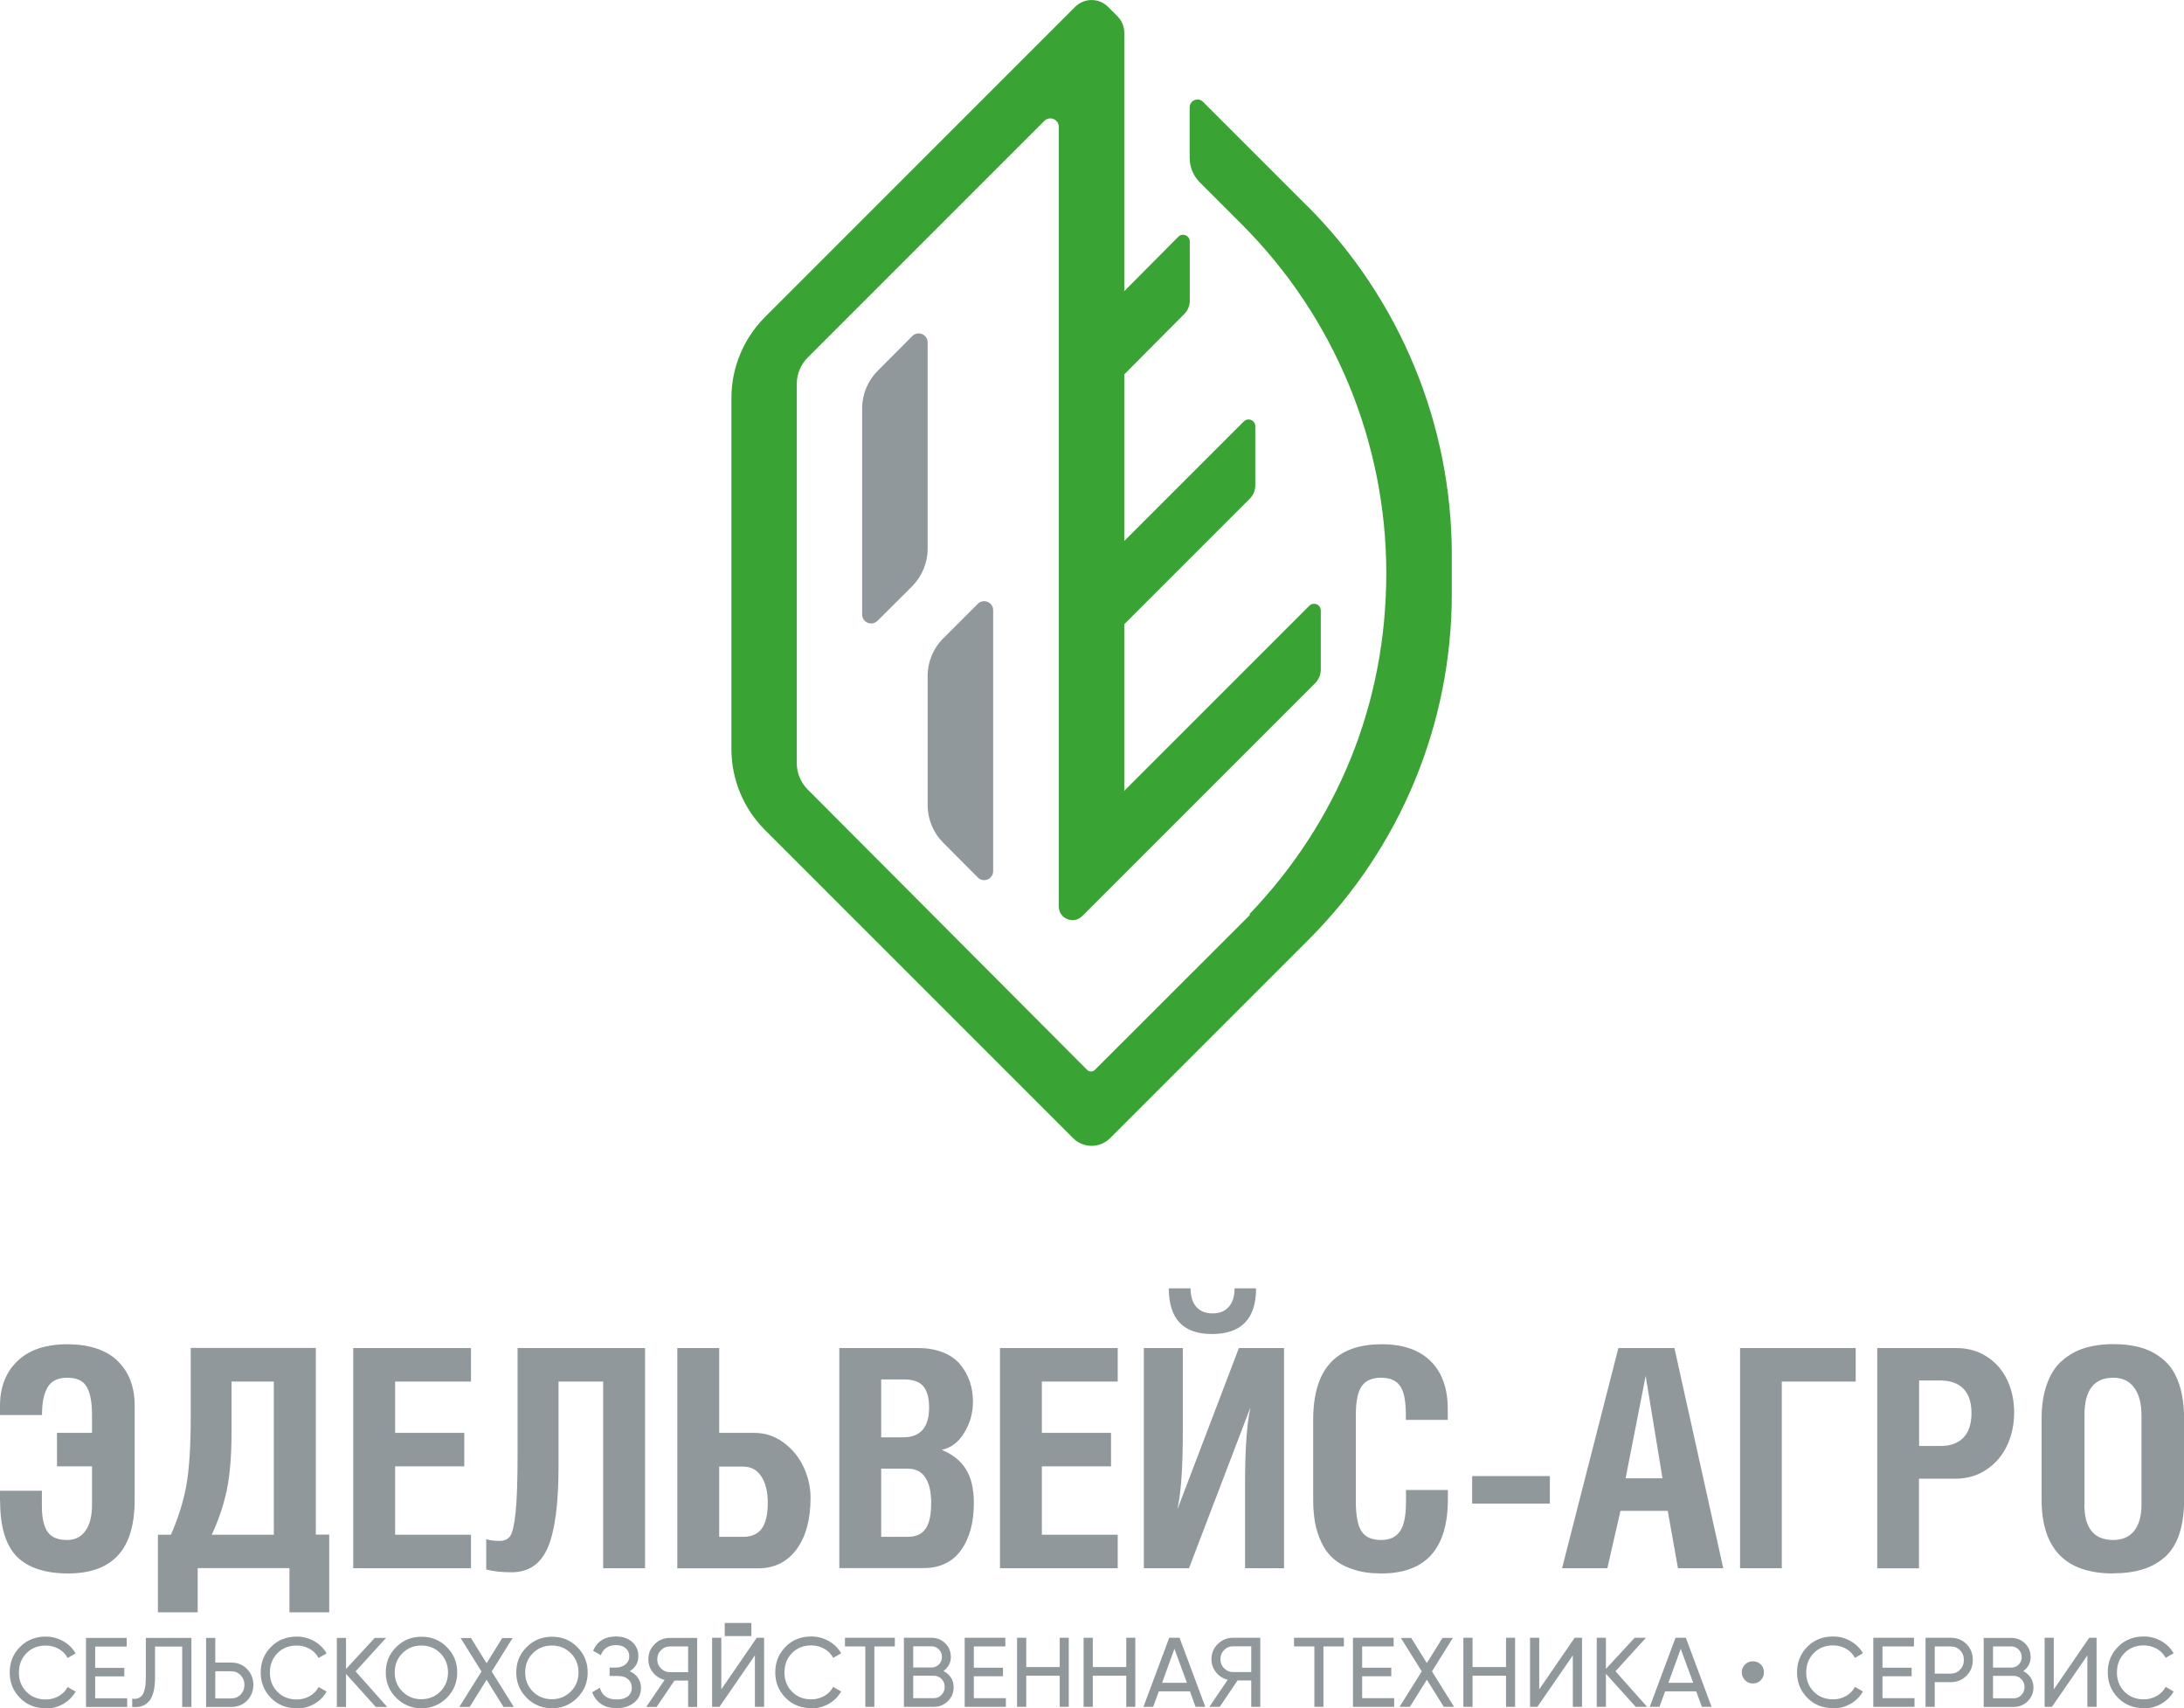 <?xml version="1.0" encoding="utf-8"?>
<svg width="437.436px" height="342.13px" viewBox="0 0 437.436 342.13" version="1.1" xmlns:xlink="http://www.w3.org/1999/xlink" xmlns="http://www.w3.org/2000/svg">
  <defs>
    <path d="M0 0L437.436 0L437.436 342.13L0 342.13L0 0Z" id="path_1" />
    <clipPath id="mask_1">
      <use xlink:href="#path_1" />
    </clipPath>
  </defs>
  <g id="logo_v">
    <path d="M0 0L437.436 0L437.436 342.13L0 342.13L0 0Z" id="Background" fill="none" fill-rule="evenodd" stroke="none" />
    <g clip-path="url(#mask_1)">
      <path d="M0 300.695L0 298.565L8.387 298.565L8.387 301.615C8.387 303.929 8.755 305.638 9.491 306.742C10.227 307.846 11.542 308.425 13.461 308.425C15.039 308.425 16.274 307.794 17.142 306.558C18.01 305.322 18.43 303.587 18.43 301.378L18.43 293.675L11.411 293.675L11.411 286.971L18.43 286.971L18.43 283.369C18.43 280.871 18.088 279.004 17.379 277.769C16.669 276.533 15.38 275.928 13.488 275.928C11.595 275.928 10.306 276.559 9.544 277.821C8.781 279.083 8.413 280.95 8.413 283.395L0 283.395L0 281.555C0 277.821 1.157 274.824 3.497 272.589C5.81 270.355 9.149 269.224 13.461 269.224C17.773 269.224 21.27 270.328 23.557 272.563C25.844 274.798 26.975 277.769 26.975 281.529L26.975 300.353C26.975 305.401 25.844 309.134 23.61 311.527C21.375 313.946 18.036 315.129 13.593 315.129C9.149 315.129 5.547 313.998 3.339 311.711C1.131 309.424 0.026 305.769 0.026 300.695L0 300.695ZM31.629 307.373L34.232 307.373C35.704 304.008 36.756 300.695 37.334 297.435C37.913 294.175 38.202 289.6 38.202 283.711L38.202 269.96L63.258 269.96L63.258 307.347L65.939 307.347L65.939 322.911L57.973 322.911L57.973 314.051L39.595 314.051L39.595 322.911L31.629 322.911L31.629 307.347L31.629 307.373ZM42.434 307.373L54.843 307.373L54.843 276.691L46.377 276.691L46.377 286.682C46.377 291.467 46.062 295.384 45.431 298.408C44.8 301.431 43.801 304.402 42.407 307.373L42.434 307.373ZM70.751 314.077L70.751 269.987L94.334 269.987L94.334 276.691L79.138 276.691L79.138 286.971L92.993 286.971L92.993 293.675L79.138 293.675L79.138 307.373L94.334 307.373L94.334 314.077L70.751 314.077L70.751 314.077ZM102.458 314.892C100.512 314.892 98.83 314.708 97.384 314.34L97.384 308.267C98.041 308.477 98.935 308.609 100.066 308.609C101.012 308.609 101.722 308.293 102.195 307.636C102.642 306.979 103.01 305.401 103.273 302.877C103.536 300.353 103.667 296.462 103.667 291.204L103.667 269.987L129.196 269.987L129.196 314.077L120.809 314.077L120.809 276.691L111.87 276.691L111.87 293.623C111.87 301.142 111.16 306.558 109.741 309.897C108.321 313.236 105.902 314.892 102.432 314.892L102.432 314.892L102.458 314.892ZM135.662 314.077L135.662 269.987L144.049 269.987L144.049 286.971L151.069 286.971C153.251 286.971 155.223 287.628 156.984 288.943C158.746 290.257 160.061 291.887 160.981 293.859C161.875 295.831 162.348 297.855 162.348 299.985C162.348 304.271 161.428 307.715 159.561 310.265C157.694 312.815 155.118 314.104 151.831 314.104L135.688 314.104L135.662 314.077ZM144.05 307.793L148.887 307.793C150.491 307.793 151.727 307.268 152.542 306.19C153.357 305.112 153.778 303.376 153.778 300.984C153.778 298.776 153.357 297.014 152.489 295.699C151.622 294.385 150.439 293.728 148.887 293.728L144.05 293.728L144.05 307.82L144.05 307.793ZM168.107 314.077L168.107 269.987L183.856 269.987C185.749 269.987 187.432 270.276 188.878 270.854C190.324 271.433 191.48 272.248 192.322 273.273C193.163 274.298 193.82 275.429 194.241 276.691C194.662 277.953 194.872 279.294 194.872 280.74C194.872 282.975 194.294 285.052 193.137 286.945C191.98 288.864 190.455 289.994 188.615 290.362C190.771 291.256 192.401 292.545 193.452 294.227C194.504 295.91 195.056 298.171 195.056 300.984C195.056 304.928 194.189 308.109 192.48 310.475C190.771 312.842 188.273 314.051 184.987 314.051L168.107 314.051L168.107 314.077ZM176.493 287.865L180.884 287.865C184.354 287.865 186.09 285.867 186.09 281.897C186.09 279.978 185.695 278.558 184.933 277.638C184.17 276.717 182.856 276.271 181.015 276.271L176.493 276.271L176.493 287.865L176.493 287.865ZM176.493 307.794L181.857 307.794C183.434 307.794 184.617 307.268 185.38 306.19C186.142 305.138 186.51 303.377 186.51 300.958C186.51 298.776 186.116 297.093 185.327 295.91C184.538 294.727 183.382 294.148 181.857 294.148L176.493 294.148L176.493 307.767L176.493 307.794ZM200.288 314.077L200.288 269.987L223.871 269.987L223.871 276.691L208.675 276.691L208.675 286.971L222.531 286.971L222.531 293.675L208.675 293.675L208.675 307.373L223.871 307.373L223.871 314.077L200.288 314.077L200.288 314.077ZM229.102 314.077L229.102 269.987L236.91 269.987L236.91 286.524C236.91 293.728 236.568 298.907 235.858 302.062L235.911 302.062L248.137 269.987L257.181 269.987L257.181 314.077L249.372 314.077L249.372 297.356C249.372 290.389 249.714 285.288 250.424 282.081L250.371 282.081L238.146 314.077L229.102 314.077L229.102 314.077ZM242.723 267.173C236.965 267.173 234.1 264.124 234.1 258.024L238.464 258.024C238.464 259.654 238.858 260.89 239.621 261.757C240.41 262.625 241.488 263.046 242.855 263.046C244.222 263.046 245.326 262.625 246.089 261.757C246.877 260.89 247.272 259.654 247.272 258.024L251.583 258.024C251.583 264.124 248.639 267.173 242.723 267.173L242.723 267.173L242.723 267.173ZM263.02 300.406L263.02 284.368C263.02 279.241 264.176 275.429 266.464 272.957C268.751 270.46 272.195 269.224 276.77 269.224C281.003 269.224 284.289 270.355 286.55 272.616C288.838 274.877 289.968 278.058 289.968 282.159L289.968 284.368L281.581 284.368L281.581 283.395C281.581 280.661 281.213 278.715 280.451 277.611C279.688 276.507 278.426 275.928 276.638 275.928C274.851 275.928 273.536 276.481 272.747 277.611C271.959 278.742 271.564 280.661 271.564 283.369L271.564 300.774C271.564 303.587 271.959 305.585 272.721 306.716C273.484 307.846 274.772 308.425 276.586 308.425C278.4 308.425 279.583 307.846 280.398 306.689C281.213 305.533 281.608 303.561 281.608 300.8L281.608 298.408L289.995 298.408L289.995 300.274C289.995 310.186 285.551 315.129 276.665 315.129C274.535 315.129 272.668 314.866 271.038 314.314C269.408 313.788 268.094 313.078 267.095 312.184C266.096 311.317 265.281 310.212 264.676 308.924C264.071 307.61 263.624 306.295 263.388 304.928C263.151 303.561 263.02 302.062 263.02 300.379L263.02 300.406ZM294.859 301.142L294.859 295.621L310.424 295.621L310.424 301.142L294.859 301.142L294.859 301.142ZM312.867 314.077L324.146 269.987L335.373 269.987L345.153 314.077L336.082 314.077L334.032 302.588L324.567 302.588L321.938 314.077L312.867 314.077L312.867 314.077ZM325.593 296.068L332.981 296.068L329.615 275.56L325.593 296.068L325.593 296.068ZM348.518 314.077L348.518 269.987L371.681 269.987L371.681 276.691L356.879 276.691L356.879 314.077L348.492 314.077L348.518 314.077ZM375.993 314.077L375.993 269.987L391.821 269.987C394.134 269.987 396.211 270.565 397.973 271.722C399.761 272.879 401.101 274.43 402.022 276.375C402.942 278.321 403.415 280.477 403.415 282.869C403.415 285.262 402.942 287.523 401.995 289.521C401.049 291.519 399.682 293.123 397.868 294.332C396.08 295.542 394.003 296.147 391.689 296.147L384.354 296.147L384.354 314.104L375.967 314.104L375.993 314.077ZM384.382 289.6L388.588 289.6C390.665 289.6 392.243 289.021 393.295 287.891C394.346 286.76 394.872 285.13 394.872 283.001C394.872 280.871 394.346 279.294 393.295 278.163C392.243 277.059 390.665 276.48 388.588 276.48L384.382 276.48L384.382 289.574L384.382 289.6ZM423.265 315.129C413.695 315.129 408.91 310.186 408.91 300.274L408.91 284.289C408.91 281.581 409.252 279.241 409.962 277.269C410.645 275.297 411.644 273.72 412.959 272.563C414.274 271.406 415.772 270.539 417.455 270.013C419.138 269.487 421.083 269.198 423.265 269.198C425.447 269.198 427.419 269.461 429.102 269.987C430.785 270.512 432.257 271.354 433.545 272.51C434.833 273.667 435.806 275.218 436.464 277.217C437.121 279.188 437.463 281.555 437.463 284.289L437.463 300.274C437.463 303.009 437.121 305.375 436.464 307.32C435.806 309.266 434.807 310.817 433.519 311.921C432.231 313.026 430.758 313.841 429.076 314.34C427.393 314.84 425.474 315.103 423.265 315.103L423.265 315.103L423.265 315.129ZM417.481 301.326C417.481 306.058 419.401 308.424 423.266 308.424C425.08 308.424 426.473 307.82 427.446 306.61C428.419 305.401 428.918 303.639 428.918 301.326L428.918 283.421C428.918 281.055 428.419 279.215 427.446 277.9C426.473 276.586 425.08 275.928 423.292 275.928C419.427 275.928 417.508 278.4 417.508 283.316L417.508 301.326L417.481 301.326Z" id="Shape" fill="#90989C" fill-rule="evenodd" stroke="none" />
      <path d="M9.176 342.13C7.073 342.13 5.364 341.446 3.997 340.053C2.63 338.66 1.946 336.977 1.946 334.952C1.946 332.928 2.63 331.245 3.997 329.852C5.364 328.458 7.099 327.775 9.176 327.775C10.438 327.775 11.595 328.09 12.673 328.695C13.725 329.3 14.566 330.115 15.145 331.14L13.541 332.06C13.146 331.298 12.568 330.693 11.779 330.246C10.991 329.799 10.123 329.563 9.176 329.563C7.573 329.563 6.284 330.089 5.285 331.114C4.286 332.139 3.787 333.428 3.787 334.979C3.787 336.53 4.286 337.792 5.285 338.817C6.284 339.843 7.599 340.368 9.176 340.368C10.123 340.368 10.991 340.132 11.779 339.685C12.568 339.238 13.146 338.633 13.541 337.871L15.145 338.791C14.566 339.816 13.751 340.631 12.673 341.262C11.595 341.867 10.438 342.183 9.176 342.183L9.176 342.13ZM19.061 340.132L25.476 340.132L25.476 341.867L17.221 341.867L17.221 328.038L25.371 328.038L25.371 329.773L19.061 329.773L19.061 334.032L24.898 334.032L24.898 335.741L19.061 335.741L19.061 340.132L19.061 340.132ZM26.477 341.867L26.477 340.211C27.397 340.342 28.054 340.079 28.527 339.448C28.974 338.817 29.211 337.634 29.211 335.873L29.211 328.038L38.334 328.038L38.334 341.867L36.494 341.867L36.494 329.773L31.051 329.773L31.051 335.873C31.051 337.108 30.946 338.16 30.709 338.975C30.473 339.816 30.157 340.447 29.71 340.868C29.29 341.289 28.817 341.578 28.291 341.736C27.765 341.893 27.16 341.92 26.477 341.867L26.477 341.867ZM46.3 332.981C47.588 332.981 48.64 333.401 49.481 334.269C50.323 335.137 50.743 336.188 50.743 337.424C50.743 338.66 50.323 339.738 49.481 340.605C48.64 341.446 47.562 341.867 46.3 341.867L41.278 341.867L41.278 328.038L43.119 328.038L43.119 332.981L46.3 332.981L46.3 332.981ZM46.3 340.158C47.063 340.158 47.694 339.895 48.193 339.396C48.693 338.87 48.956 338.239 48.956 337.45C48.956 336.661 48.693 336.03 48.193 335.505C47.694 334.979 47.063 334.716 46.3 334.716L43.119 334.716L43.119 340.158L46.3 340.158L46.3 340.158ZM59.446 342.13C57.343 342.13 55.634 341.446 54.267 340.053C52.899 338.66 52.216 336.977 52.216 334.952C52.216 332.928 52.899 331.245 54.267 329.852C55.634 328.458 57.369 327.775 59.446 327.775C60.708 327.775 61.865 328.09 62.943 328.695C63.994 329.3 64.836 330.115 65.414 331.14L63.81 332.06C63.416 331.298 62.837 330.693 62.049 330.246C61.26 329.799 60.392 329.563 59.446 329.563C57.842 329.563 56.554 330.089 55.555 331.114C54.556 332.139 54.056 333.428 54.056 334.979C54.056 336.53 54.556 337.792 55.555 338.817C56.554 339.843 57.868 340.368 59.446 340.368C60.392 340.368 61.26 340.132 62.049 339.685C62.837 339.238 63.416 338.633 63.81 337.871L65.414 338.791C64.836 339.816 64.021 340.631 62.943 341.262C61.865 341.867 60.708 342.183 59.446 342.183L59.446 342.13ZM77.534 341.867L75.272 341.867L69.304 335.242L69.304 341.867L67.464 341.867L67.464 328.038L69.304 328.038L69.304 334.269L75.062 328.038L77.323 328.038L71.224 334.742L77.534 341.841L77.534 341.867ZM91.574 334.953C91.574 336.951 90.89 338.633 89.497 340.027C88.103 341.42 86.421 342.13 84.423 342.13C82.425 342.13 80.742 341.42 79.349 340.027C77.955 338.633 77.272 336.951 77.272 334.953C77.272 332.954 77.955 331.245 79.349 329.878C80.742 328.485 82.425 327.801 84.423 327.801C86.421 327.801 88.13 328.485 89.497 329.878C90.89 331.272 91.574 332.954 91.574 334.953L91.574 334.953L91.574 334.953ZM79.059 334.952C79.059 336.477 79.558 337.739 80.584 338.764C81.609 339.79 82.871 340.316 84.396 340.316C85.921 340.316 87.183 339.79 88.208 338.764C89.233 337.739 89.733 336.451 89.733 334.952C89.733 333.454 89.233 332.139 88.208 331.114C87.183 330.088 85.921 329.563 84.396 329.563C82.871 329.563 81.609 330.088 80.584 331.114C79.558 332.139 79.059 333.427 79.059 334.952L79.059 334.952L79.059 334.952ZM102.958 341.867L100.854 341.867L97.463 336.425L94.071 341.867L91.994 341.867L96.437 334.768L92.257 328.064L94.334 328.064L97.463 333.112L100.591 328.064L102.668 328.064L98.488 334.768L102.931 341.893L102.958 341.867ZM117.708 334.953C117.708 336.951 117.024 338.633 115.631 340.027C114.237 341.42 112.555 342.13 110.557 342.13C108.558 342.13 106.876 341.42 105.482 340.027C104.089 338.633 103.405 336.951 103.405 334.953C103.405 332.954 104.089 331.245 105.482 329.878C106.876 328.485 108.558 327.801 110.557 327.801C112.555 327.801 114.264 328.485 115.631 329.878C117.024 331.272 117.708 332.954 117.708 334.953L117.708 334.953L117.708 334.953ZM105.191 334.952C105.191 336.477 105.691 337.739 106.716 338.764C107.742 339.79 109.004 340.316 110.529 340.316C112.053 340.316 113.315 339.79 114.341 338.764C115.366 337.739 115.866 336.451 115.866 334.952C115.866 333.454 115.366 332.139 114.341 331.114C113.315 330.088 112.053 329.563 110.529 329.563C109.004 329.563 107.742 330.088 106.716 331.114C105.691 332.139 105.191 333.427 105.191 334.952L105.191 334.952L105.191 334.952ZM127.857 331.692C127.857 333.007 127.279 334.006 126.122 334.716C126.832 335.031 127.384 335.452 127.778 336.03C128.173 336.609 128.383 337.292 128.383 338.081C128.383 339.264 127.936 340.237 127.042 340.973C126.148 341.709 124.965 342.104 123.519 342.104C122.178 342.104 121.127 341.814 120.311 341.21C119.496 340.605 118.944 339.843 118.603 338.922L120.154 338.028C120.574 339.58 121.679 340.368 123.519 340.368C124.492 340.368 125.228 340.158 125.754 339.737C126.28 339.317 126.543 338.738 126.543 338.028C126.543 337.319 126.306 336.74 125.806 336.32C125.307 335.873 124.623 335.662 123.729 335.662L122.099 335.662L122.099 333.98L123.256 333.98C124.097 333.98 124.781 333.769 125.281 333.349C125.78 332.928 126.043 332.402 126.043 331.719C126.043 331.035 125.806 330.535 125.333 330.115C124.86 329.694 124.229 329.484 123.388 329.484C121.863 329.484 120.837 330.167 120.338 331.508L118.787 330.614C119.628 328.695 121.153 327.749 123.388 327.749C124.728 327.749 125.806 328.117 126.621 328.853C127.436 329.589 127.857 330.535 127.857 331.666L127.857 331.666L127.857 331.692ZM139.635 328.038L139.635 341.867L137.821 341.867L137.821 336.583L135.086 336.583L131.511 341.867L129.434 341.867L133.114 336.451C132.168 336.214 131.379 335.715 130.774 334.952C130.143 334.164 129.854 333.296 129.854 332.323C129.854 331.14 130.275 330.115 131.116 329.3C131.958 328.459 132.957 328.038 134.14 328.038L139.661 328.038L139.635 328.038ZM134.114 334.9L137.821 334.9L137.821 329.747L134.114 329.747C133.43 329.747 132.852 330.009 132.379 330.509C131.879 331.009 131.643 331.613 131.643 332.323C131.643 333.033 131.879 333.638 132.379 334.137C132.878 334.637 133.457 334.9 134.114 334.9L134.114 334.9ZM151.202 341.841L151.202 331.535L144.103 341.841L142.631 341.841L142.631 328.011L144.471 328.011L144.471 338.344L151.57 328.011L153.042 328.011L153.042 341.841L151.202 341.841L151.202 341.841ZM145.154 327.67L145.154 325.041L150.491 325.041L150.491 327.67L145.154 327.67L145.154 327.67ZM162.509 342.104C160.406 342.104 158.697 341.42 157.33 340.027C155.963 338.633 155.279 336.951 155.279 334.926C155.279 332.902 155.963 331.219 157.33 329.826C158.697 328.432 160.432 327.749 162.509 327.749C163.771 327.749 164.928 328.064 166.006 328.669C167.058 329.273 167.899 330.088 168.478 331.114L166.874 332.034C166.479 331.272 165.901 330.667 165.112 330.22C164.324 329.773 163.456 329.536 162.509 329.536C160.906 329.536 159.617 330.062 158.618 331.088C157.619 332.113 157.12 333.401 157.12 334.952C157.12 336.504 157.619 337.766 158.618 338.791C159.617 339.816 160.932 340.342 162.509 340.342C163.456 340.342 164.324 340.105 165.112 339.659C165.901 339.212 166.479 338.607 166.874 337.844L168.478 338.765C167.899 339.79 167.084 340.605 166.006 341.236C164.928 341.841 163.771 342.156 162.509 342.156L162.509 342.104ZM179.228 328.011L179.228 329.747L175.127 329.747L175.127 341.841L173.312 341.841L173.312 329.747L169.237 329.747L169.237 328.012L179.202 328.012L179.228 328.011ZM190.456 331.771C190.456 333.007 189.957 333.953 188.958 334.663C189.589 334.979 190.088 335.399 190.456 335.978C190.824 336.556 191.008 337.187 191.008 337.923C191.008 339.028 190.614 339.948 189.852 340.71C189.063 341.473 188.116 341.841 187.012 341.841L181.044 341.841L181.044 328.011L186.565 328.011C187.643 328.011 188.563 328.38 189.299 329.089C190.062 329.826 190.43 330.72 190.43 331.771L190.43 331.771L190.456 331.771ZM186.591 329.72L182.91 329.72L182.91 333.953L186.591 333.953C187.169 333.953 187.669 333.743 188.063 333.349C188.458 332.928 188.668 332.428 188.668 331.85C188.668 331.272 188.458 330.772 188.063 330.351C187.669 329.931 187.169 329.72 186.617 329.72L186.591 329.72ZM187.038 340.106C187.669 340.106 188.168 339.895 188.589 339.448C189.01 339.001 189.22 338.476 189.22 337.845C189.22 337.214 189.01 336.688 188.589 336.267C188.168 335.82 187.643 335.61 187.038 335.61L182.91 335.61L182.91 340.106L187.038 340.106L187.038 340.106ZM195.056 340.105L201.471 340.105L201.471 341.841L193.216 341.841L193.216 328.011L201.366 328.011L201.366 329.747L195.056 329.747L195.056 334.006L200.893 334.006L200.893 335.715L195.056 335.715L195.056 340.106L195.056 340.105ZM212.252 328.011L214.066 328.011L214.066 341.841L212.252 341.841L212.252 335.61L205.547 335.61L205.547 341.841L203.707 341.841L203.707 328.011L205.547 328.011L205.547 333.874L212.252 333.874L212.252 328.011L212.252 328.011ZM225.58 328.011L227.394 328.011L227.394 341.841L225.58 341.841L225.58 335.61L218.876 335.61L218.876 341.841L217.035 341.841L217.035 328.011L218.876 328.011L218.876 333.874L225.58 333.874L225.58 328.011L225.58 328.011ZM239.463 341.841L238.333 338.738L232.101 338.738L230.971 341.841L229.025 341.841L234.179 328.011L236.256 328.011L241.409 341.841L239.463 341.841L239.463 341.841ZM232.758 337.029L237.727 337.029L235.229 330.22L232.758 337.029L232.758 337.029ZM252.424 328.011L252.424 341.841L250.61 341.841L250.61 336.556L247.875 336.556L244.3 341.841L242.223 341.841L245.903 336.425C244.957 336.188 244.168 335.689 243.564 334.926C242.933 334.137 242.643 333.27 242.643 332.297C242.643 331.114 243.064 330.089 243.905 329.273C244.747 328.432 245.746 328.011 246.929 328.011L252.45 328.011L252.424 328.011ZM246.905 334.874L250.612 334.874L250.612 329.72L246.905 329.72C246.221 329.72 245.643 329.983 245.17 330.483C244.67 330.982 244.434 331.587 244.434 332.297C244.434 333.007 244.67 333.612 245.17 334.111C245.669 334.611 246.248 334.874 246.905 334.874L246.905 334.874ZM269.171 328.011L269.171 329.747L265.07 329.747L265.07 341.841L263.256 341.841L263.256 329.747L259.181 329.747L259.181 328.011L269.145 328.011L269.171 328.011ZM272.827 340.105L279.242 340.105L279.242 341.841L270.986 341.841L270.986 328.011L279.137 328.011L279.137 329.747L272.827 329.747L272.827 334.006L278.663 334.006L278.663 335.715L272.827 335.715L272.827 340.106L272.827 340.105ZM291.283 341.841L289.18 341.841L285.788 336.398L282.396 341.841L280.319 341.841L284.763 334.742L280.582 328.038L282.659 328.038L285.788 333.086L288.917 328.038L290.994 328.038L286.813 334.742L291.257 341.867L291.283 341.841ZM301.643 328.011L303.457 328.011L303.457 341.841L301.643 341.841L301.643 335.61L294.939 335.61L294.939 341.841L293.099 341.841L293.099 328.011L294.939 328.011L294.939 333.874L301.643 333.874L301.643 328.011L301.643 328.011ZM315.025 341.841L315.025 331.535L307.926 341.841L306.454 341.841L306.454 328.011L308.294 328.011L308.294 338.344L315.393 328.011L316.865 328.011L316.865 341.841L315.025 341.841L315.025 341.841ZM329.88 341.841L327.619 341.841L321.651 335.215L321.651 341.841L319.811 341.841L319.811 328.011L321.651 328.011L321.651 334.243L327.409 328.011L329.67 328.011L323.57 334.716L329.88 341.814L329.88 341.841ZM340.869 341.841L339.739 338.738L333.508 338.738L332.377 341.841L330.432 341.841L335.585 328.011L337.662 328.011L342.815 341.841L340.869 341.841L340.869 341.841ZM334.165 337.029L339.134 337.029L336.636 330.22L334.165 337.029L334.165 337.029ZM352.675 336.504C352.254 336.951 351.728 337.161 351.097 337.161C350.466 337.161 349.94 336.951 349.52 336.504C349.073 336.057 348.862 335.531 348.862 334.926C348.862 334.322 349.073 333.796 349.52 333.349C349.967 332.928 350.492 332.718 351.097 332.718C351.702 332.718 352.228 332.928 352.675 333.349C353.095 333.769 353.306 334.295 353.306 334.926C353.306 335.557 353.095 336.083 352.675 336.504L352.675 336.504ZM367.16 342.104C365.057 342.104 363.348 341.42 361.98 340.027C360.613 338.633 359.93 336.951 359.93 334.926C359.93 332.902 360.613 331.219 361.98 329.826C363.348 328.432 365.083 327.749 367.16 327.749C368.422 327.749 369.579 328.064 370.657 328.669C371.708 329.273 372.55 330.088 373.128 331.114L371.524 332.034C371.13 331.272 370.551 330.667 369.763 330.22C368.974 329.773 368.106 329.536 367.16 329.536C365.556 329.536 364.268 330.062 363.269 331.088C362.27 332.113 361.77 333.401 361.77 334.952C361.77 336.504 362.27 337.766 363.269 338.791C364.268 339.816 365.582 340.342 367.16 340.342C368.106 340.342 368.974 340.105 369.763 339.659C370.551 339.212 371.13 338.607 371.524 337.844L373.128 338.765C372.55 339.79 371.735 340.605 370.657 341.236C369.579 341.841 368.422 342.156 367.16 342.156L367.16 342.104ZM377.044 340.105L383.46 340.105L383.46 341.841L375.204 341.841L375.204 328.011L383.354 328.011L383.354 329.747L377.045 329.747L377.045 334.006L382.881 334.006L382.881 335.715L377.045 335.715L377.045 340.106L377.044 340.105ZM390.692 328.011C391.98 328.011 393.032 328.432 393.873 329.273C394.714 330.115 395.135 331.193 395.135 332.455C395.135 333.717 394.714 334.768 393.873 335.61C393.032 336.477 391.954 336.898 390.692 336.898L387.51 336.898L387.51 341.841L385.67 341.841L385.67 328.011L390.692 328.011L390.692 328.011ZM390.692 335.189C391.454 335.189 392.085 334.926 392.585 334.4C393.085 333.874 393.347 333.243 393.347 332.455C393.347 331.666 393.084 331.009 392.585 330.509C392.085 329.983 391.454 329.747 390.692 329.747L387.511 329.747L387.511 335.189L390.692 335.189L390.692 335.189ZM406.729 331.798C406.729 333.033 406.229 333.98 405.23 334.69C405.861 335.005 406.361 335.426 406.729 336.004C407.097 336.583 407.281 337.214 407.281 337.95C407.281 339.054 406.887 339.974 406.124 340.737C405.335 341.499 404.389 341.867 403.285 341.867L397.316 341.867L397.316 328.038L402.838 328.038C403.916 328.038 404.836 328.406 405.572 329.116C406.334 329.852 406.702 330.746 406.702 331.798L406.702 331.798L406.729 331.798ZM402.863 329.747L399.183 329.747L399.183 333.979L402.863 333.979C403.442 333.979 403.941 333.769 404.336 333.375C404.73 332.954 404.94 332.455 404.94 331.876C404.94 331.298 404.73 330.798 404.336 330.378C403.941 329.957 403.442 329.747 402.89 329.747L402.863 329.747ZM403.31 340.132C403.941 340.132 404.441 339.922 404.862 339.475C405.282 339.028 405.493 338.502 405.493 337.871C405.493 337.24 405.282 336.714 404.862 336.294C404.441 335.847 403.915 335.636 403.31 335.636L399.183 335.636L399.183 340.132L403.31 340.132L403.31 340.132ZM418.086 341.841L418.086 331.535L410.987 341.841L409.515 341.841L409.515 328.011L411.355 328.011L411.355 338.344L418.454 328.011L419.926 328.011L419.926 341.841L418.086 341.841L418.086 341.841ZM429.392 342.104C427.289 342.104 425.58 341.42 424.213 340.027C422.846 338.633 422.162 336.951 422.162 334.926C422.162 332.902 422.846 331.219 424.213 329.826C425.58 328.432 427.315 327.749 429.392 327.749C430.654 327.749 431.811 328.064 432.889 328.669C433.941 329.273 434.782 330.088 435.36 331.114L433.757 332.034C433.362 331.272 432.784 330.667 431.995 330.22C431.206 329.773 430.339 329.536 429.392 329.536C427.788 329.536 426.5 330.062 425.501 331.088C424.502 332.113 424.003 333.401 424.003 334.952C424.003 336.504 424.502 337.766 425.501 338.791C426.5 339.816 427.815 340.342 429.392 340.342C430.339 340.342 431.206 340.105 431.995 339.659C432.784 339.212 433.362 338.607 433.757 337.844L435.36 338.765C434.782 339.79 433.967 340.605 432.889 341.236C431.811 341.841 430.654 342.156 429.392 342.156L429.392 342.104Z" id="Shape" fill="#90989C" fill-rule="evenodd" stroke="none" />
      <path d="M261.835 41.277L240.959 20.402C239.96 19.403 238.277 20.113 238.277 21.506L238.277 31.576C238.277 33.443 239.014 35.257 240.354 36.571L248.715 44.932C267.251 63.467 277.662 88.576 277.662 114.788C277.662 141.001 267.855 164.663 250.319 183.014L250.319 183.277L219.295 214.275C218.874 214.695 218.164 214.695 217.744 214.275L161.769 158.116C160.376 156.723 159.587 154.804 159.587 152.832L159.587 76.902C159.587 74.904 160.376 73.011 161.796 71.591L209.173 24.214C210.251 23.136 212.065 23.899 212.065 25.424L212.065 181.542C212.065 183.987 215.01 185.197 216.745 183.488L263.412 136.82C264.122 136.111 264.543 135.138 264.543 134.112L264.543 122.281C264.543 121.072 263.096 120.467 262.229 121.335L225.184 158.379L225.184 125.016L250.293 99.907C251.002 99.197 251.423 98.225 251.423 97.199L251.423 85.368C251.423 84.159 249.977 83.554 249.109 84.422L225.184 108.347L225.184 74.983L237.199 62.889C237.909 62.179 238.304 61.206 238.304 60.207L238.304 48.376C238.304 47.167 236.831 46.562 235.99 47.43L225.184 58.314L225.184 6.546C225.184 5.311 224.685 4.128 223.817 3.26L221.924 1.367C220.11 -0.447 217.165 -0.447 215.351 1.367L153.225 63.494C148.913 67.805 146.494 73.642 146.494 79.742L146.494 149.992C146.494 156.092 148.913 161.929 153.225 166.24L214.931 227.946C216.981 229.997 220.294 229.997 222.345 227.946L262.15 188.141C280.475 169.816 290.781 144.944 290.781 118.995L290.781 111.134C290.781 84.947 280.37 59.813 261.861 41.277" id="Shape" fill="#39A433" stroke="none" />
      <path d="M175.81 74.247L182.725 67.306C183.855 66.175 185.801 66.964 185.801 68.594L185.801 109.898C185.801 112.711 184.671 115.419 182.699 117.417L175.758 124.332C174.627 125.462 172.682 124.674 172.682 123.07L172.682 81.766C172.682 78.953 173.812 76.245 175.81 74.247" id="Shape" fill="#90989C" stroke="none" />
      <path d="M188.929 127.855L195.844 120.94C196.975 119.81 198.92 120.599 198.92 122.202L198.92 174.47C198.92 176.073 196.975 176.888 195.844 175.732L188.929 168.791C186.931 166.793 185.801 164.085 185.801 161.271L185.801 135.348C185.801 132.535 186.931 129.827 188.929 127.829" id="Shape" fill="#90989C" stroke="none" />
    </g>
  </g>
</svg>